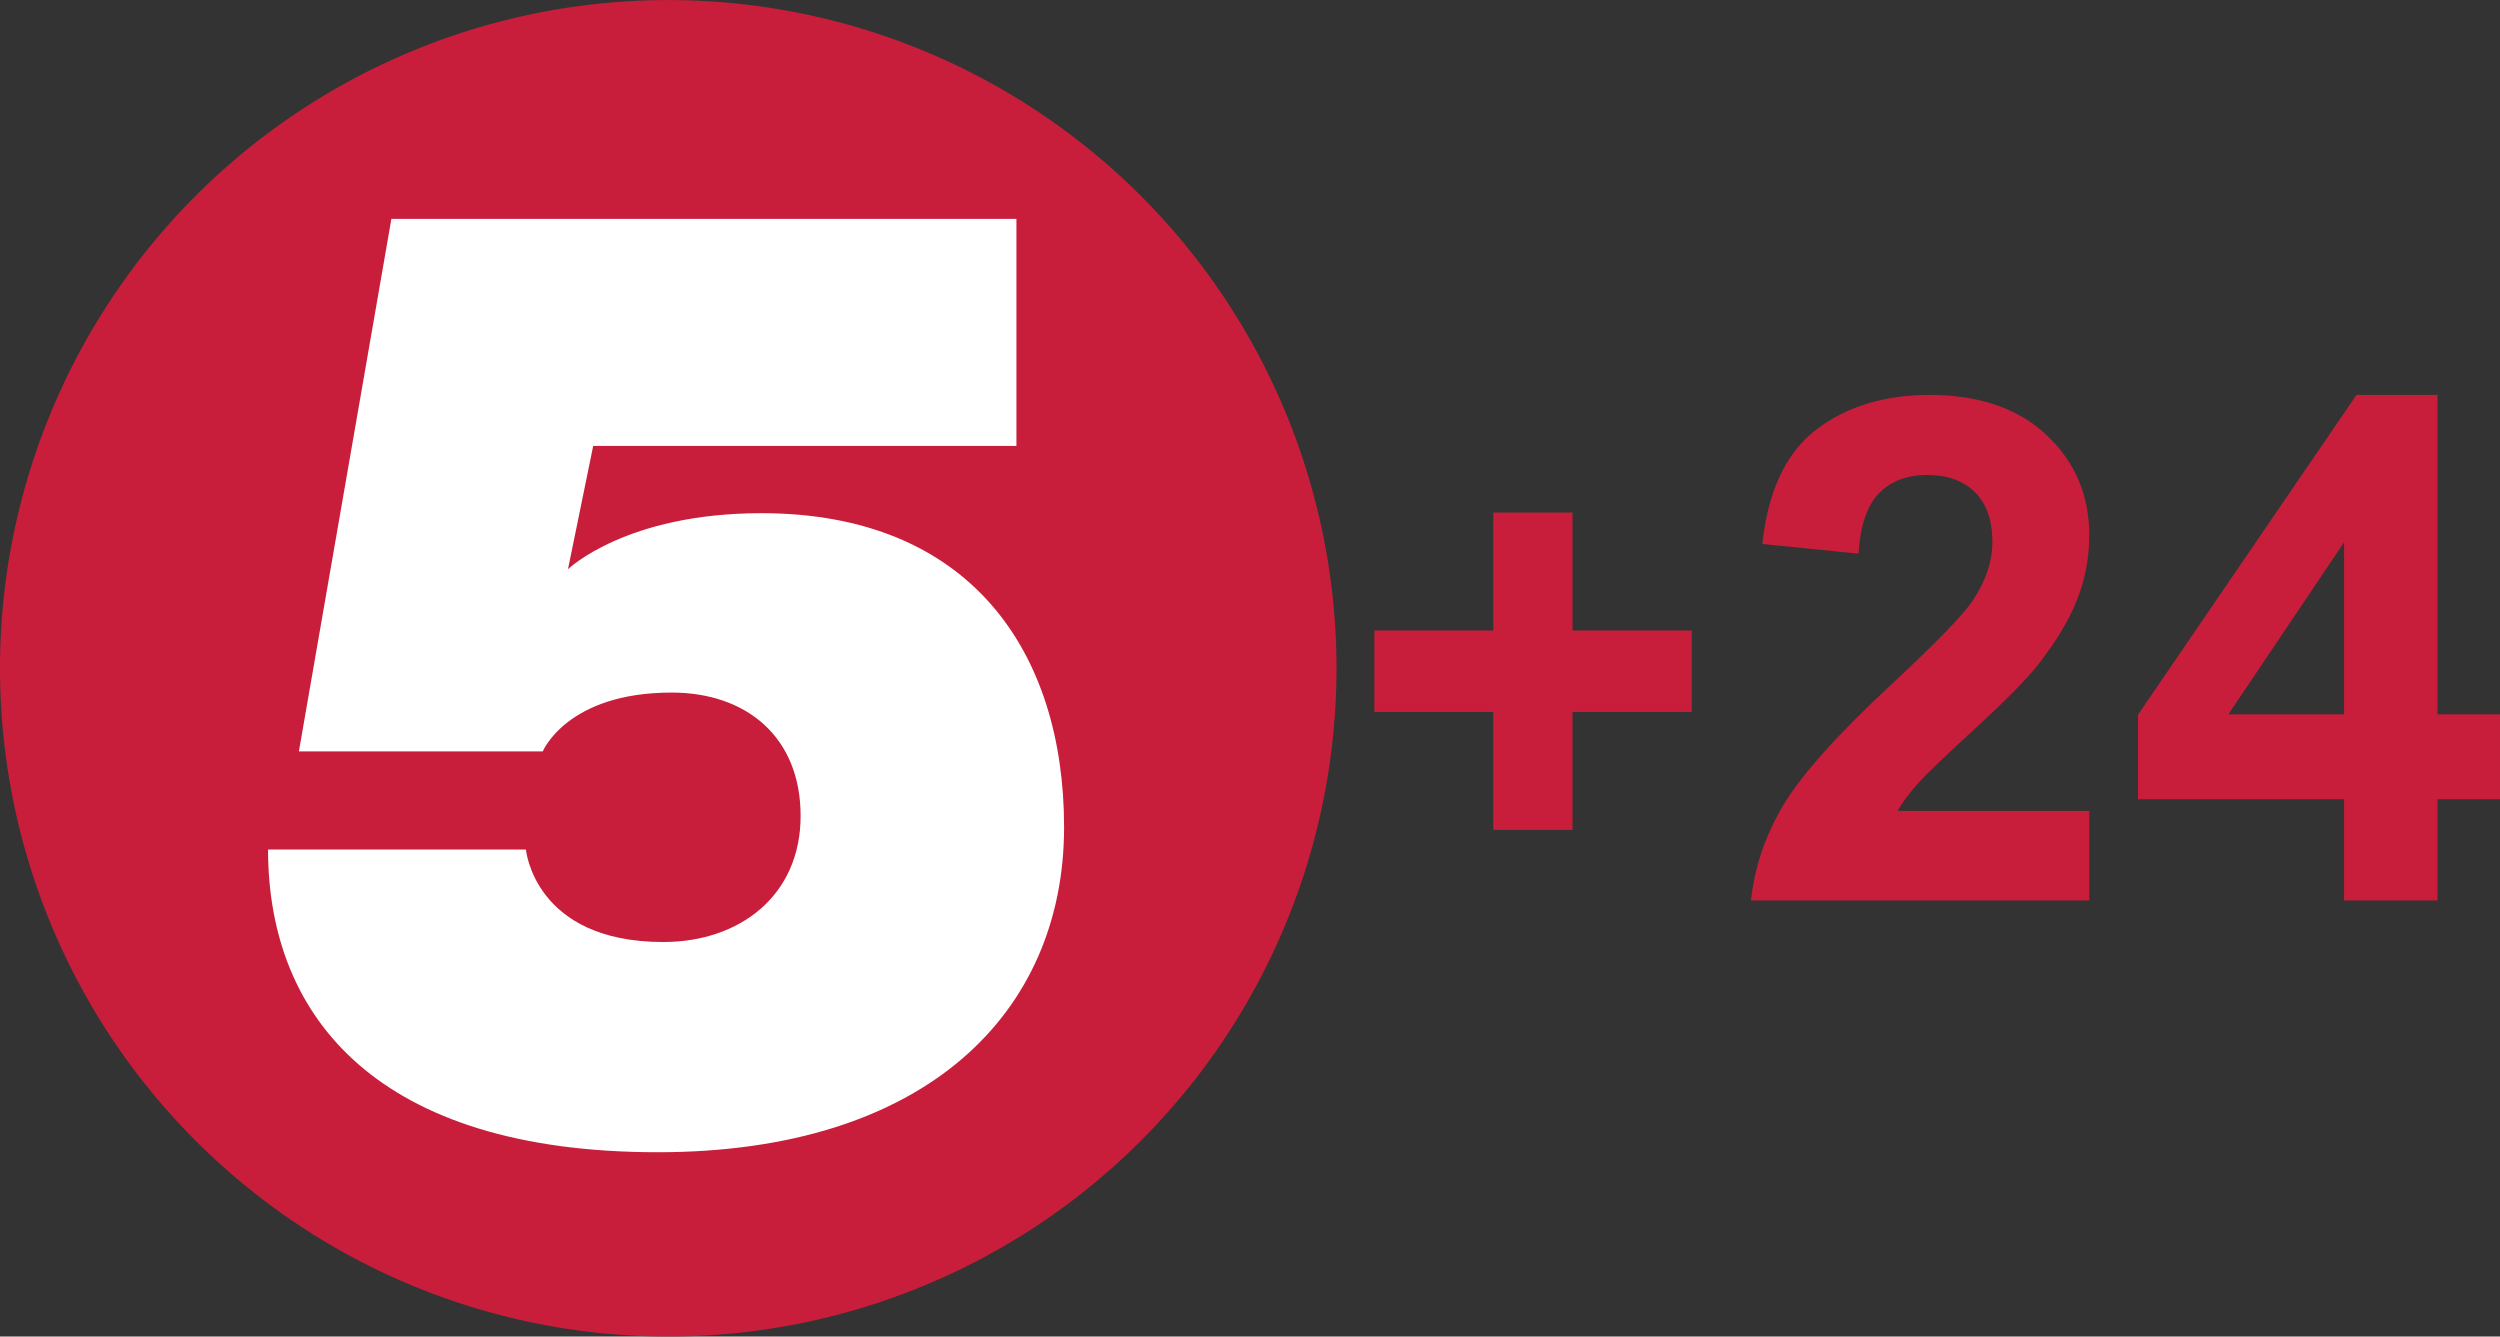 <?xml version="1.0" encoding="UTF-8" standalone="no"?>
<!-- Created with Inkscape (http://www.inkscape.org/) -->

<svg
   xmlns:dc="http://purl.org/dc/elements/1.1/"
   xmlns:cc="http://creativecommons.org/ns#"
   xmlns:rdf="http://www.w3.org/1999/02/22-rdf-syntax-ns#"
   xmlns:svg="http://www.w3.org/2000/svg"
   xmlns="http://www.w3.org/2000/svg"
   xmlns:xlink="http://www.w3.org/1999/xlink"
   version="1.1"
   width="370.37"
   height="198"
   id="svg2">
  <rect width="100%" height="100%" fill="#333333" stroke="none"/>
  <defs
     id="defs4">
    <linearGradient
       id="linearGradient2933">
      <stop
         id="stop2935"
         style="stop-color:#cc1d3c;stop-opacity:1"
         offset="0" />
      <stop
         id="stop2957"
         style="stop-color:#cd1e3b;stop-opacity:1"
         offset="0.1" />
      <stop
         id="stop2955"
         style="stop-color:#c81e3b;stop-opacity:1"
         offset="0.2" />
      <stop
         id="stop2953"
         style="stop-color:#c61d3a;stop-opacity:1"
         offset="0.3" />
      <stop
         id="stop2951"
         style="stop-color:#c41d38;stop-opacity:1"
         offset="0.397" />
      <stop
         id="stop2949"
         style="stop-color:#c01d38;stop-opacity:1"
         offset="0.5" />
      <stop
         id="stop2947"
         style="stop-color:#b91b37;stop-opacity:1"
         offset="0.6" />
      <stop
         id="stop2945"
         style="stop-color:#b21736;stop-opacity:1"
         offset="0.7" />
      <stop
         id="stop2943"
         style="stop-color:#a51731;stop-opacity:1"
         offset="0.8" />
      <stop
         id="stop2941"
         style="stop-color:#931129;stop-opacity:1"
         offset="0.9" />
      <stop
         id="stop2937"
         style="stop-color:#7f0120;stop-opacity:1"
         offset="1" />
    </linearGradient>
    <radialGradient
       cx="398.77"
       cy="184.703"
       r="34"
       fx="398.77"
       fy="184.703"
       id="radialGradient2939"
       xlink:href="#linearGradient2933"
       gradientUnits="userSpaceOnUse"
       gradientTransform="matrix(-1,-1.06286e-5,-3.26933e-7,-1,802,364.729)" />
    <radialGradient
       cx="398.77"
       cy="184.703"
       r="34"
       fx="398.77"
       fy="184.703"
       id="radialGradient2970"
       xlink:href="#linearGradient2933"
       gradientUnits="userSpaceOnUse"
       gradientTransform="matrix(-1,-1.06286e-5,-3.26933e-7,-1,802,364.729)" />
  </defs>
  <g
     transform="translate(-2.25e-6,-0.015)"
     id="g3005">
    <path
       d="m 198,99.022 a 99,99 0 0 1 -198,0 99,99 0 1 1 198,0 z"
       id="path2924"
       style="fill:#c81e3b;fill-opacity:1;fill-rule:nonzero;stroke:none" />
    <path
       d="m 150.582,66.076 0,-33.635 -92.599,0 -13.703,78.896 36.126,0 c 0,0 3.578,-8.72 19.101,-8.72 11.039,0 19.101,6.553 19.101,18.271 0,11.798 -9.014,18.686 -20.347,18.686 -19.125,0 -20.347,-13.703 -20.347,-13.703 l -38.202,0 c 0,24.975 16.369,44.846 57.719,44.846 39.725,0 60.21,-20.644 60.21,-48.168 0,-25.91 -13.844,-46.507 -44.846,-46.507 -20.108,0 -28.652,8.305 -28.652,8.305 l 3.737,-18.271 62.702,0 z"
       id="path2922"
       style="fill:#ffffff;stroke:none" />
    <path
       d="m 221.223,122.961 0,-17.474 -17.612,0 0,-12.062 17.612,0 0,-17.474 11.741,0 0,17.474 17.657,0 0,12.062 -17.657,0 0,17.474 z"
       id="path3006"
       style="font-size:93.929px;font-style:normal;font-weight:bold;line-height:125%;letter-spacing:0px;word-spacing:0px;fill:#c81e3b;fill-opacity:1;stroke:none;font-family:Sans;-inkscape-font-specification:Sans Bold" />
    <g
       id="text3002"
       style="font-size:104.2px;font-style:normal;font-weight:normal;line-height:125%;letter-spacing:0px;word-spacing:0px;fill:#c81e3b;fill-opacity:1;stroke:none;font-family:Sans">
      <path
         d="m 309.519,120.141 0,13.279 -50.116,0 c 0.543,-5.02 2.171,-9.777 4.884,-14.272 2.714,-4.494 8.073,-10.456 16.078,-17.884 6.445,-6.004 10.396,-10.074 11.855,-12.211 1.967,-2.951 2.951,-5.868 2.951,-8.751 -4e-5,-3.188 -0.857,-5.639 -2.569,-7.352 -1.713,-1.713 -4.079,-2.569 -7.098,-2.569 -2.985,6.3e-5 -5.359,0.899 -7.123,2.697 -1.764,1.798 -2.781,4.783 -3.053,8.955 l -14.246,-1.425 c 0.848,-7.869 3.511,-13.517 7.988,-16.943 4.477,-3.426 10.074,-5.139 16.79,-5.139 7.36,7.4e-5 13.144,1.984 17.35,5.953 4.206,3.969 6.309,8.904 6.309,14.806 -5e-5,3.358 -0.602,6.555 -1.806,9.591 -1.204,3.036 -3.112,6.216 -5.724,9.54 -1.73,2.205 -4.851,5.376 -9.362,9.514 -4.511,4.138 -7.369,6.886 -8.573,8.242 -1.204,1.357 -2.179,2.68 -2.926,3.969 z"
         id="path3001"
         style="font-weight:bold;fill:#c81e3b;-inkscape-font-specification:Sans Bold" />
      <path
         d="m 347.271,133.421 0,-15.009 -30.527,0 0,-12.516 32.359,-47.368 12.007,0 0,47.318 9.26,0 0,12.567 -9.26,0 0,15.009 z m 0,-27.576 0,-25.49 -17.146,25.49 z"
         id="path3003"
         style="font-weight:bold;fill:#c81e3b;-inkscape-font-specification:Sans Bold" />
    </g>
  </g>
</svg>
